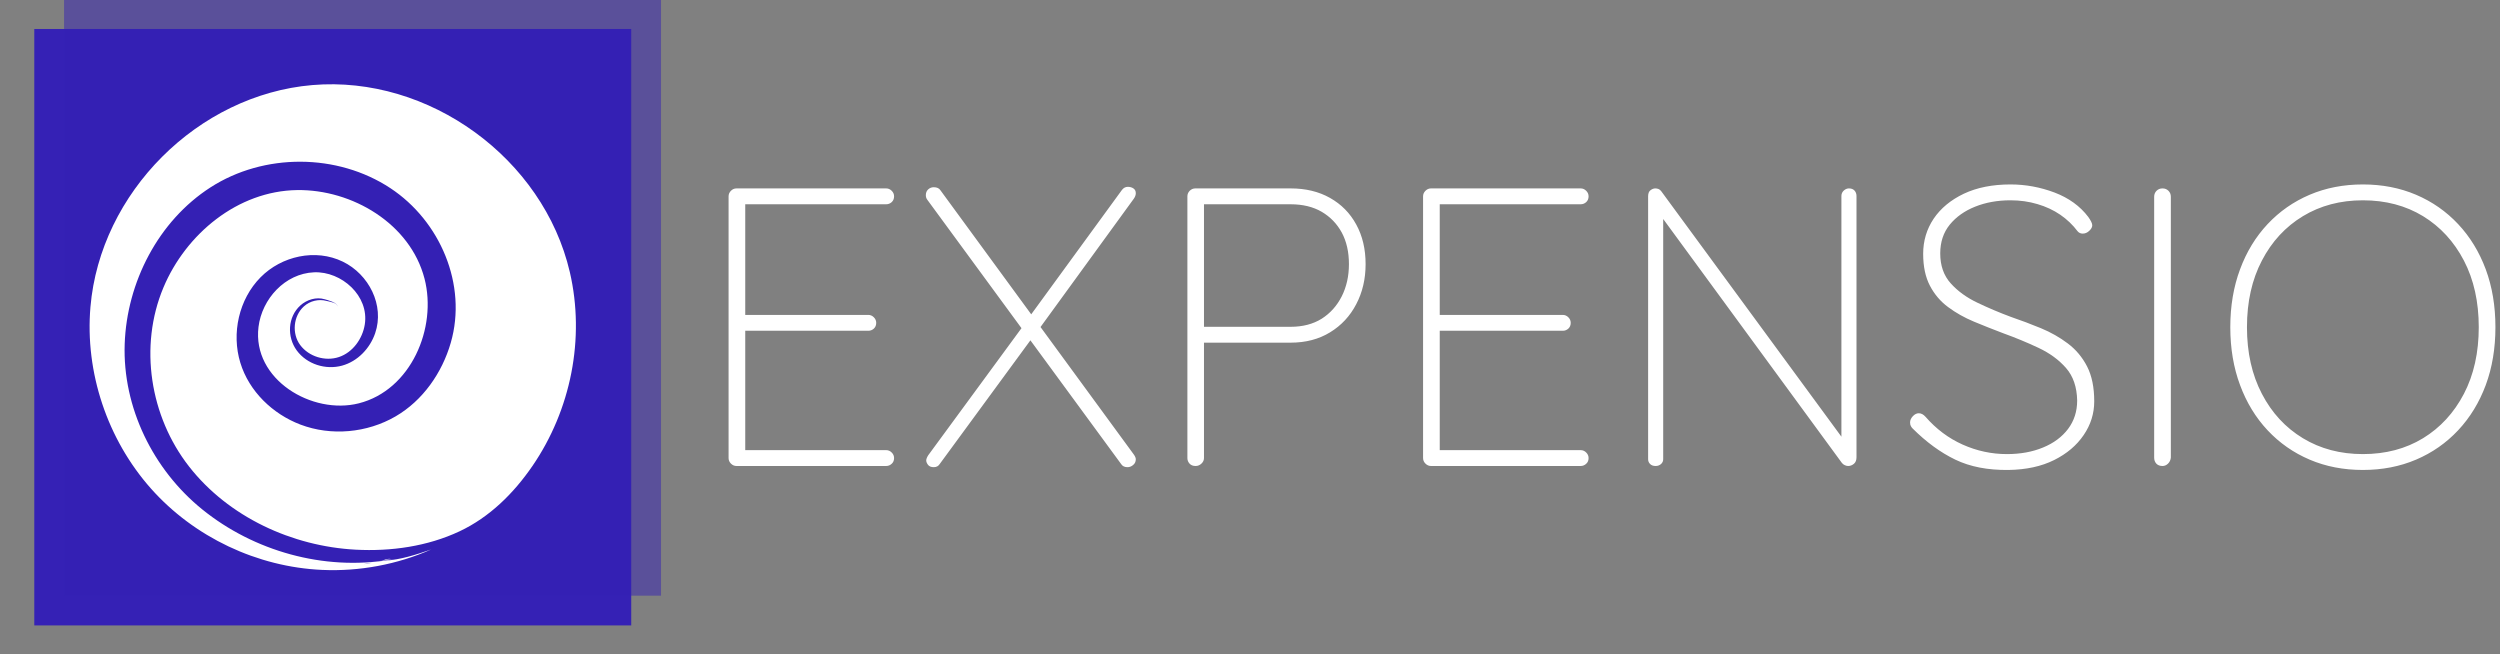<svg width="340" height="89" viewBox="0 0 340 89" fill="none" xmlns="http://www.w3.org/2000/svg">
<rect x="0" y="0" width="340" height="89" fill="#808080" stroke="none"/>
<g clip-path="url(#clip0_21_833)">
<g clip-path="url(#clip1_21_833)">
<g clip-path="url(#clip2_21_833)">
<g clip-path="url(#clip3_21_833)">
<g clip-path="url(#clip4_21_833)">
<g clip-path="url(#clip5_21_833)">
<g clip-path="url(#clip6_21_833)">
<g clip-path="url(#clip7_21_833)">
<path d="M100.165 25.623H120.515C120.803 25.623 121.055 25.731 121.271 25.947C121.487 26.163 121.595 26.414 121.595 26.702C121.595 27.026 121.487 27.288 121.271 27.489C121.055 27.683 120.803 27.781 120.515 27.781H100.813L101.353 26.864V43.582L100.705 42.827H118.086C118.374 42.827 118.626 42.935 118.842 43.151C119.058 43.367 119.166 43.618 119.166 43.906C119.166 44.229 119.058 44.492 118.842 44.693C118.626 44.887 118.374 44.984 118.086 44.984H100.813L101.353 44.391V61.487L101.137 61.218H120.515C120.803 61.218 121.055 61.325 121.271 61.541C121.487 61.757 121.595 62.008 121.595 62.296C121.595 62.62 121.487 62.879 121.271 63.073C121.055 63.274 120.803 63.375 120.515 63.375H100.165C99.877 63.375 99.625 63.267 99.409 63.051C99.194 62.835 99.086 62.584 99.086 62.296V26.702C99.086 26.414 99.194 26.163 99.409 25.947C99.625 25.731 99.877 25.623 100.165 25.623ZM153.388 25.408C153.676 25.408 153.928 25.48 154.144 25.623C154.36 25.767 154.468 25.983 154.468 26.27C154.468 26.522 154.378 26.774 154.198 27.026L141.297 44.769L140.11 42.935L152.579 25.839C152.795 25.552 153.064 25.408 153.388 25.408ZM126.993 25.462C127.425 25.462 127.73 25.605 127.91 25.893L154.198 61.811C154.378 62.062 154.468 62.278 154.468 62.458C154.468 62.782 154.349 63.04 154.112 63.234C153.881 63.436 153.622 63.536 153.334 63.536C152.939 63.536 152.651 63.393 152.471 63.105L126.129 27.187C125.985 27.008 125.913 26.792 125.913 26.54C125.913 26.217 126.021 25.954 126.237 25.753C126.453 25.559 126.705 25.462 126.993 25.462ZM126.993 63.536C126.633 63.536 126.37 63.429 126.205 63.213C126.046 62.997 125.967 62.799 125.967 62.62C125.967 62.44 126.057 62.206 126.237 61.919L139.138 44.337L140.218 46.171L127.802 63.105C127.622 63.393 127.353 63.536 126.993 63.536ZM162.565 25.623H175.52C177.571 25.623 179.359 26.055 180.885 26.918C182.418 27.781 183.606 28.985 184.448 30.531C185.297 32.077 185.722 33.875 185.722 35.924C185.722 37.938 185.297 39.753 184.448 41.371C183.606 42.989 182.418 44.265 180.885 45.2C179.359 46.135 177.571 46.602 175.52 46.602H163.536L163.742 46.225V62.296C163.742 62.584 163.626 62.835 163.396 63.051C163.166 63.267 162.903 63.375 162.608 63.375C162.248 63.375 161.971 63.267 161.777 63.051C161.582 62.835 161.485 62.584 161.485 62.296V26.702C161.485 26.414 161.59 26.163 161.798 25.947C162.021 25.731 162.277 25.623 162.565 25.623ZM163.536 44.445H175.52C177.168 44.445 178.579 44.078 179.752 43.345C180.918 42.604 181.828 41.587 182.483 40.292C183.131 38.998 183.455 37.542 183.455 35.924C183.455 34.27 183.131 32.839 182.483 31.631C181.828 30.43 180.918 29.488 179.752 28.805C178.579 28.122 177.168 27.781 175.52 27.781H163.59L163.742 27.511V44.607L163.536 44.445ZM194.617 25.623H214.968C215.255 25.623 215.507 25.731 215.723 25.947C215.939 26.163 216.047 26.414 216.047 26.702C216.047 27.026 215.939 27.288 215.723 27.489C215.507 27.683 215.255 27.781 214.968 27.781H195.265L195.805 26.864V43.582L195.157 42.827H212.538C212.826 42.827 213.078 42.935 213.294 43.151C213.51 43.367 213.618 43.618 213.618 43.906C213.618 44.229 213.51 44.492 213.294 44.693C213.078 44.887 212.826 44.984 212.538 44.984H195.265L195.805 44.391V61.487L195.589 61.218H214.968C215.255 61.218 215.507 61.325 215.723 61.541C215.939 61.757 216.047 62.008 216.047 62.296C216.047 62.62 215.939 62.879 215.723 63.073C215.507 63.274 215.255 63.375 214.968 63.375H194.617C194.33 63.375 194.078 63.267 193.862 63.051C193.646 62.835 193.538 62.584 193.538 62.296V26.702C193.538 26.414 193.646 26.163 193.862 25.947C194.078 25.731 194.33 25.623 194.617 25.623ZM251.457 25.623C251.781 25.623 252.033 25.721 252.213 25.915C252.393 26.116 252.483 26.36 252.483 26.648V62.188C252.483 62.584 252.368 62.879 252.137 63.073C251.9 63.274 251.637 63.375 251.349 63.375C251.205 63.375 251.054 63.339 250.896 63.267C250.73 63.195 250.594 63.087 250.486 62.943L225.439 28.751L226.195 28.374V62.458C226.195 62.71 226.098 62.925 225.904 63.105C225.702 63.285 225.457 63.375 225.17 63.375C224.846 63.375 224.594 63.285 224.414 63.105C224.234 62.925 224.144 62.71 224.144 62.458V26.702C224.144 26.306 224.252 26.03 224.468 25.872C224.684 25.706 224.9 25.623 225.116 25.623C225.26 25.623 225.403 25.648 225.547 25.699C225.691 25.756 225.817 25.857 225.925 26.001L250.864 59.977L250.432 61.056V26.648C250.432 26.36 250.54 26.116 250.756 25.915C250.971 25.721 251.205 25.623 251.457 25.623ZM273.157 63.914C270.35 63.95 267.939 63.483 265.924 62.512C263.908 61.541 261.965 60.121 260.094 58.251C260.022 58.179 259.95 58.079 259.878 57.949C259.806 57.827 259.77 57.658 259.77 57.442C259.77 57.155 259.896 56.874 260.148 56.601C260.4 56.335 260.67 56.202 260.958 56.202C261.281 56.202 261.587 56.364 261.875 56.687C263.315 58.341 264.995 59.6 266.917 60.462C268.846 61.325 270.854 61.757 272.941 61.757C274.776 61.757 276.414 61.458 277.853 60.861C279.292 60.272 280.426 59.431 281.254 58.338C282.081 57.237 282.495 55.95 282.495 54.476C282.459 52.642 281.955 51.168 280.984 50.054C280.012 48.939 278.76 48.023 277.227 47.303C275.701 46.584 274.092 45.919 272.401 45.308C271.07 44.805 269.756 44.283 268.461 43.744C267.165 43.205 265.996 42.547 264.952 41.77C263.908 41.001 263.081 40.03 262.469 38.858C261.857 37.693 261.551 36.248 261.551 34.522C261.551 32.76 262.026 31.167 262.976 29.744C263.934 28.327 265.301 27.195 267.079 26.346C268.864 25.505 270.98 25.084 273.427 25.084C275.478 25.084 277.475 25.451 279.418 26.184C281.362 26.925 282.891 28.032 284.007 29.506C284.366 30.01 284.546 30.387 284.546 30.639C284.546 30.891 284.41 31.142 284.136 31.394C283.87 31.646 283.575 31.771 283.251 31.771C282.963 31.771 282.729 31.664 282.549 31.448C281.901 30.585 281.117 29.837 280.196 29.204C279.282 28.579 278.249 28.097 277.097 27.759C275.946 27.414 274.722 27.241 273.427 27.241C271.663 27.241 270.062 27.529 268.623 28.104C267.183 28.679 266.032 29.496 265.168 30.553C264.304 31.617 263.872 32.922 263.872 34.468C263.872 36.122 264.347 37.477 265.297 38.534C266.255 39.599 267.471 40.479 268.946 41.177C270.422 41.882 271.933 42.522 273.481 43.097C274.848 43.564 276.205 44.075 277.551 44.629C278.904 45.189 280.127 45.883 281.221 46.71C282.322 47.537 283.197 48.58 283.845 49.838C284.492 51.096 284.816 52.678 284.816 54.584C284.816 56.238 284.338 57.766 283.38 59.168C282.43 60.57 281.092 61.703 279.364 62.566C277.637 63.429 275.568 63.878 273.157 63.914ZM295.234 26.756V62.242C295.198 62.566 295.072 62.835 294.856 63.051C294.633 63.267 294.381 63.375 294.101 63.375C293.741 63.375 293.46 63.267 293.259 63.051C293.064 62.835 292.967 62.566 292.967 62.242V26.756C292.967 26.432 293.075 26.163 293.291 25.947C293.507 25.731 293.777 25.623 294.101 25.623C294.425 25.623 294.694 25.731 294.91 25.947C295.126 26.163 295.234 26.432 295.234 26.756ZM339.378 44.499C339.378 47.375 338.939 50 338.061 52.373C337.176 54.746 335.924 56.795 334.304 58.521C332.685 60.247 330.778 61.577 328.582 62.512C326.387 63.447 323.976 63.914 321.349 63.914C318.722 63.914 316.311 63.447 314.116 62.512C311.921 61.577 310.014 60.247 308.394 58.521C306.775 56.795 305.526 54.746 304.648 52.373C303.763 50 303.32 47.375 303.32 44.499C303.32 41.623 303.763 38.998 304.648 36.625C305.526 34.252 306.775 32.203 308.394 30.477C310.014 28.751 311.921 27.421 314.116 26.486C316.311 25.552 318.722 25.084 321.349 25.084C323.976 25.084 326.387 25.552 328.582 26.486C330.778 27.421 332.685 28.751 334.304 30.477C335.924 32.203 337.176 34.252 338.061 36.625C338.939 38.998 339.378 41.623 339.378 44.499ZM337.111 44.499C337.111 41.047 336.438 38.027 335.092 35.439C333.739 32.85 331.886 30.837 329.532 29.398C327.172 27.96 324.444 27.241 321.349 27.241C318.29 27.241 315.573 27.96 313.198 29.398C310.823 30.837 308.963 32.85 307.617 35.439C306.264 38.027 305.587 41.047 305.587 44.499C305.587 47.951 306.264 50.971 307.617 53.559C308.963 56.148 310.823 58.161 313.198 59.6C315.573 61.038 318.29 61.757 321.349 61.757C324.444 61.757 327.172 61.038 329.532 59.6C331.886 58.161 333.739 56.148 335.092 53.559C336.438 50.971 337.111 47.951 337.111 44.499Z" fill="white"/>
</g>
</g>
</g>
</g>
<g clip-path="url(#clip8_21_833)">
<g clip-path="url(#clip9_21_833)">
<path d="M85.848 3.943H4.662V85.057H85.848V3.943Z" fill="#3521B5"/>
<path opacity="0.5" d="M89.899 -0.104H8.713V81.009H89.899V-0.104Z" fill="#3521B5"/>
<g clip-path="url(#clip10_21_833)">
<g clip-path="url(#clip11_21_833)">
<path d="M52.988 76.135C44.04 77.627 34.543 74.966 27.512 69.283C20.827 63.88 16.66 55.413 16.958 46.776C17.248 38.413 21.518 30.057 28.631 25.481C35.901 20.803 45.862 20.825 53.088 25.587C59.849 30.043 63.586 38.723 61.303 46.621C60.122 50.706 57.512 54.47 53.797 56.629C49.931 58.878 45.041 59.337 40.85 57.74C37.083 56.305 33.871 53.227 32.683 49.329C31.464 45.331 32.481 40.7 35.441 37.709C38.303 34.816 42.902 33.78 46.621 35.583C50.152 37.293 52.329 41.504 51.021 45.32C50.317 47.377 48.651 49.14 46.525 49.725C44.295 50.339 41.738 49.542 40.357 47.66C39.007 45.819 39.118 43.101 40.852 41.539C41.726 40.752 43.007 40.355 44.155 40.698C44.495 40.799 46.007 41.167 45.862 41.7C45.934 41.159 44.75 41.02 44.407 40.926C43.337 40.631 42.141 40.929 41.323 41.675C39.881 42.988 39.669 45.368 40.828 46.927C42.003 48.505 44.229 49.181 46.091 48.559C47.988 47.926 49.304 46.063 49.611 44.132C50.23 40.237 46.45 36.877 42.71 37.034C38.752 37.201 35.623 40.657 35.156 44.465C34.281 51.607 42.452 56.467 48.808 54.85C55.894 53.047 59.471 44.601 57.735 37.897C55.795 30.404 47.876 25.75 40.425 25.85C32.312 25.959 25.269 31.839 22.222 39.113C18.874 47.106 20.403 56.65 25.705 63.438C31.082 70.321 39.742 74.3 48.383 74.757C53.164 75.01 58.124 74.312 62.481 72.267C66.59 70.338 69.867 67.083 72.411 63.375C77.637 55.759 79.593 46.03 77.498 37.013C73.899 21.533 58.318 10.212 42.468 11.57C26.904 12.904 13.629 26.201 12.3 41.746C11.539 50.643 14.603 59.771 20.532 66.446C26.401 73.053 34.979 77.111 43.806 77.507C48.879 77.735 54.007 76.781 58.65 74.725C56.6 75.424 54.51 76.129 52.331 76.247C52.75 76.224 53.145 76.043 53.568 76.047C52.083 76.035 50.695 76.689 49.221 76.767C50.079 76.722 50.965 76.543 51.787 76.299C52.067 76.215 52.996 75.82 53.243 76.098C53.071 75.903 52.117 76.249 51.905 76.299C51.137 76.482 50.286 76.674 49.499 76.722C49.852 76.7 53.26 76.133 53.255 76.096C53.262 76.15 49.92 76.599 49.43 76.733C50.022 76.571 50.678 76.53 51.283 76.429C51.525 76.39 53.078 75.94 53.252 76.096C53.225 76.072 53.019 76.13 52.988 76.135C44.12 77.614 55.053 75.812 52.988 76.135Z" fill="white"/>
</g>
</g>
</g>
</g>
</g>
</g>
</g>
</g>
<defs>
<clipPath id="clip0_21_833">
<rect width="340" height="89" fill="white"/>
</clipPath>
<clipPath id="clip1_21_833">
<rect width="338.778" height="89.208" fill="white" transform="translate(0.611 -0.104)"/>
</clipPath>
<clipPath id="clip2_21_833">
<rect width="338.778" height="89.208" fill="white" transform="translate(0.611 -0.104)"/>
</clipPath>
<clipPath id="clip3_21_833">
<rect width="338.778" height="89.208" fill="white" transform="translate(0.611 -0.104)"/>
</clipPath>
<clipPath id="clip4_21_833">
<rect width="240.314" height="38.832" fill="white" transform="translate(99.075 25.084)"/>
</clipPath>
<clipPath id="clip5_21_833">
<rect width="240.314" height="38.832" fill="white" transform="translate(99.075 25.084)"/>
</clipPath>
<clipPath id="clip6_21_833">
<rect width="240.314" height="38.832" fill="white" transform="translate(99.075 25.084)"/>
</clipPath>
<clipPath id="clip7_21_833">
<rect width="240.314" height="38.832" fill="white" transform="translate(99.075 25.084)"/>
</clipPath>
<clipPath id="clip8_21_833">
<rect width="89.288" height="89.208" fill="white" transform="translate(0.611 -0.104)"/>
</clipPath>
<clipPath id="clip9_21_833">
<rect width="89.288" height="89.208" fill="white" transform="translate(0.611 -0.104)"/>
</clipPath>
<clipPath id="clip10_21_833">
<rect width="66.139" height="66.08" fill="white" transform="translate(12.186 11.46)"/>
</clipPath>
<clipPath id="clip11_21_833">
<rect width="66.139" height="66.08" fill="white" transform="translate(12.186 11.46)"/>
</clipPath>
</defs>
</svg>
